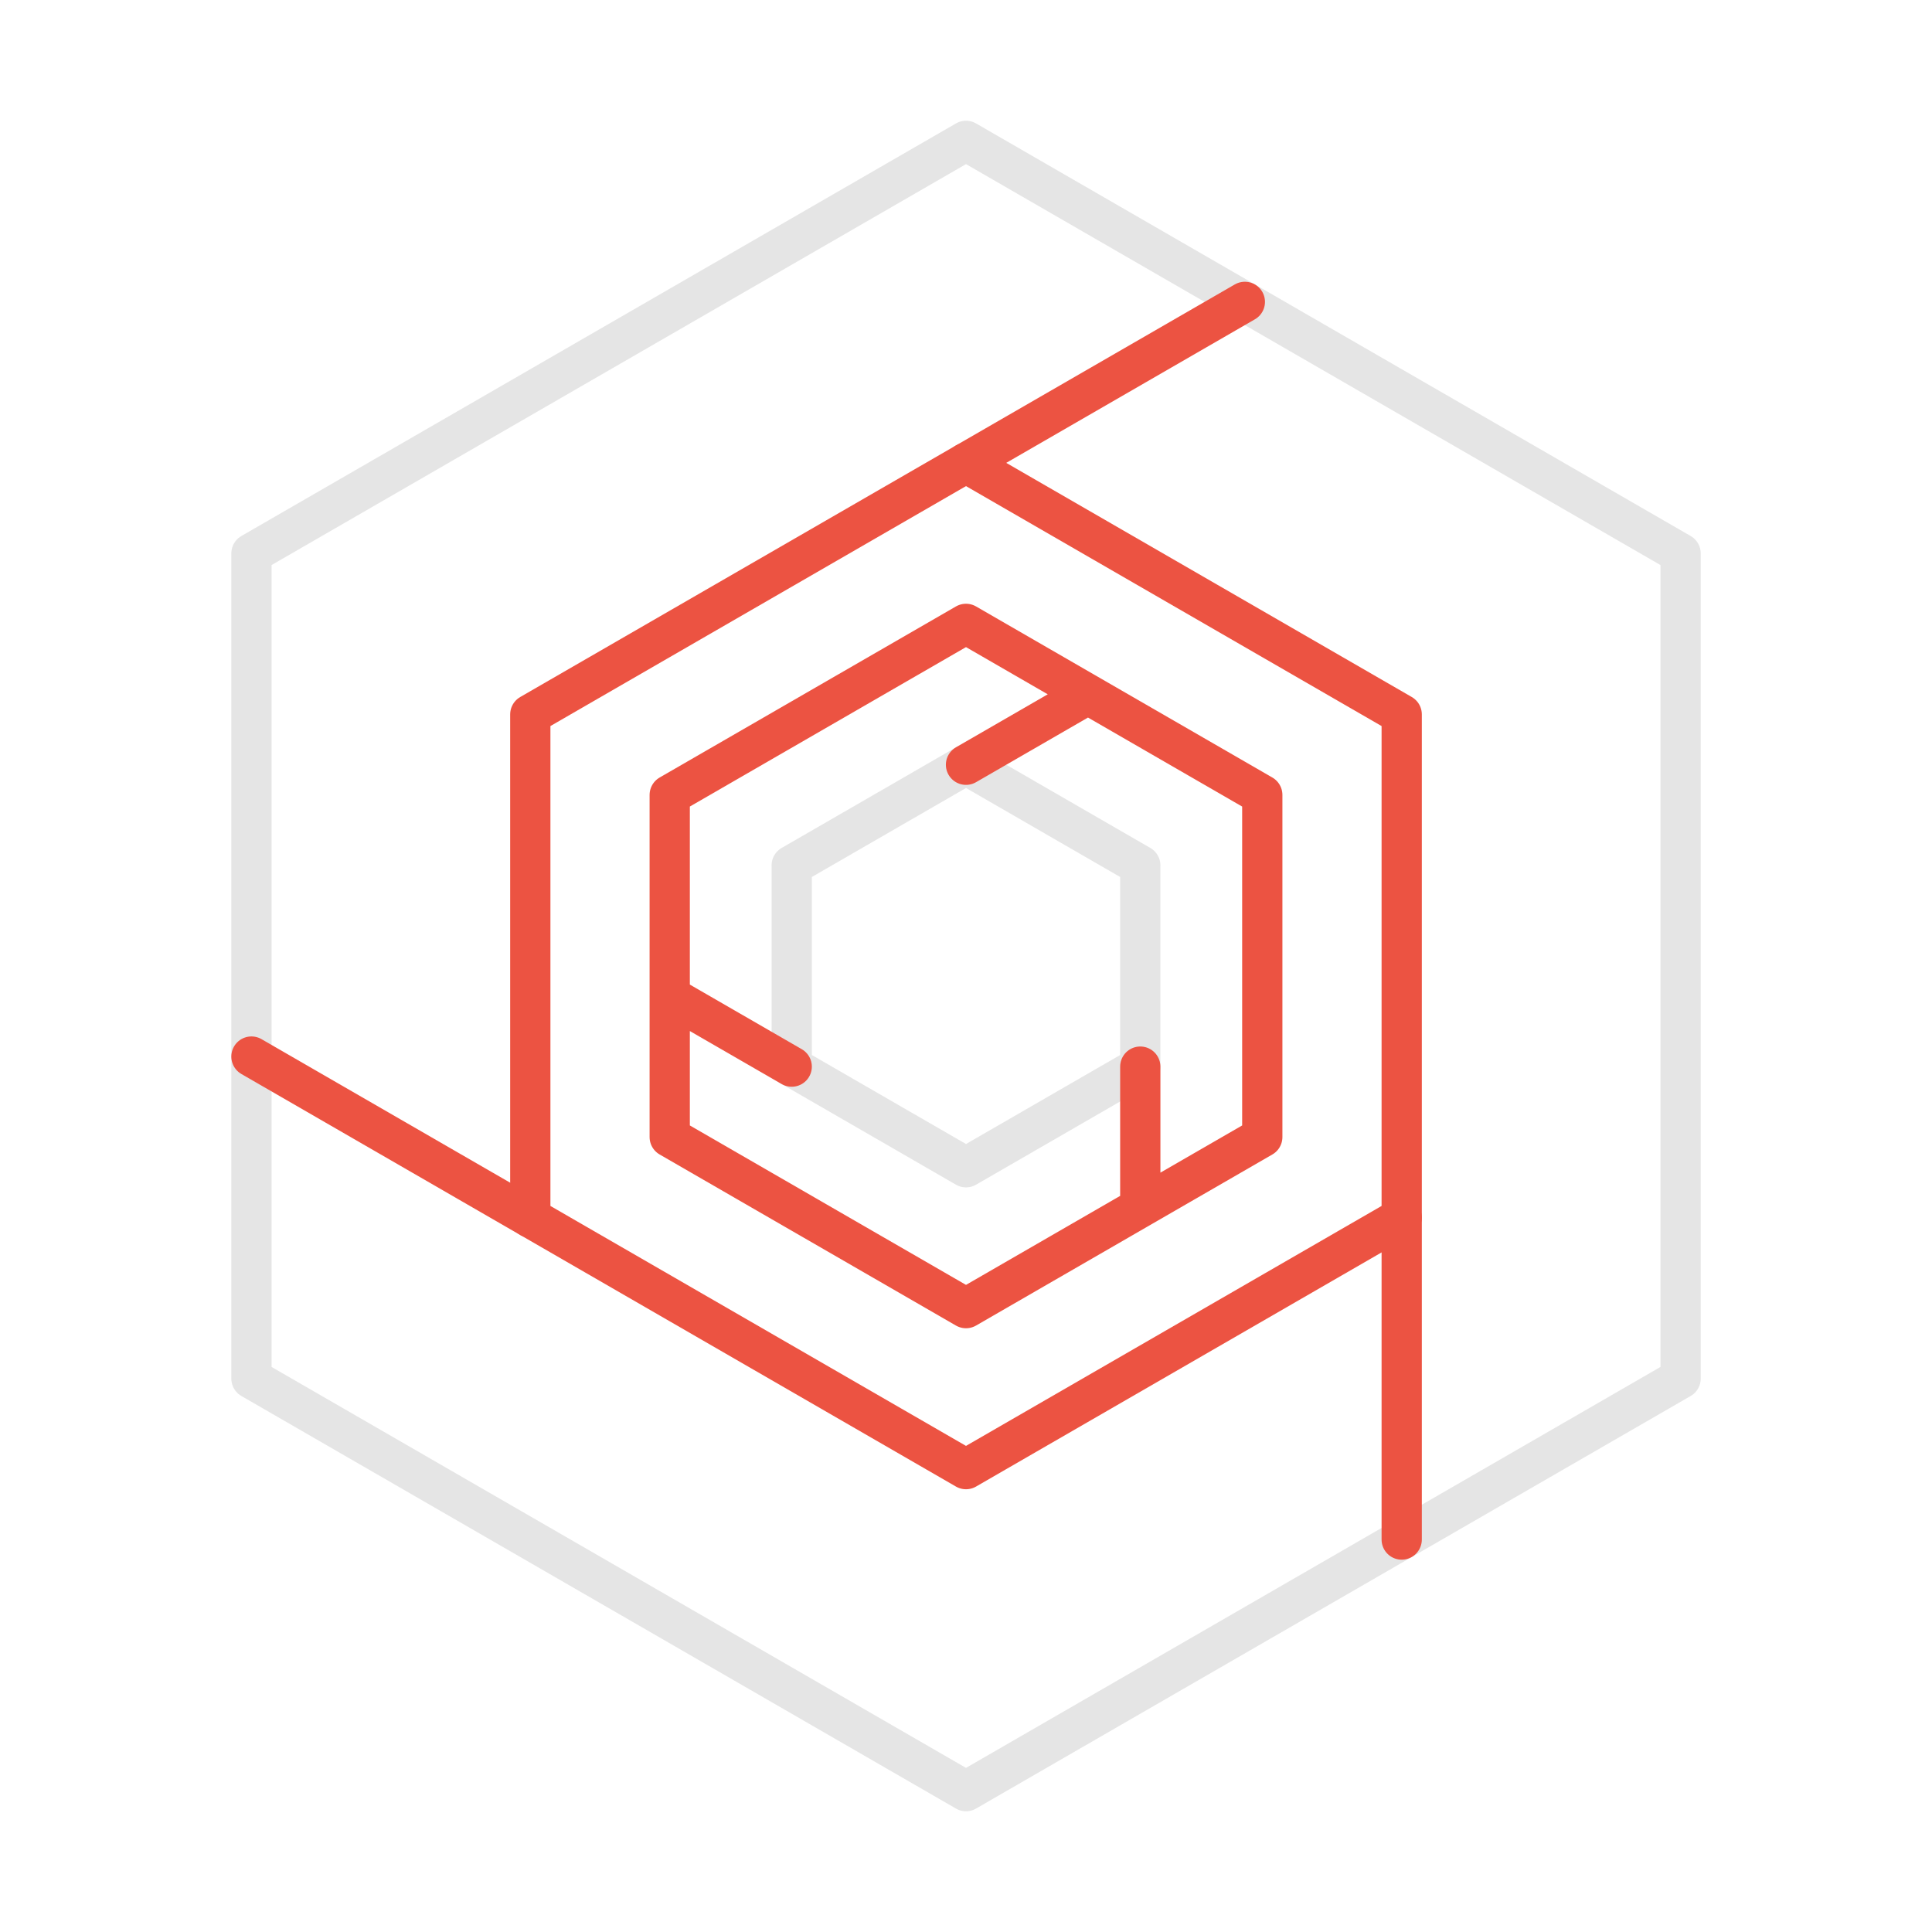 <svg xmlns="http://www.w3.org/2000/svg" width="4em" height="4em" viewBox="0 0 48 48"><path fill="none" stroke="#ec534291" stroke-linecap="round" stroke-linejoin="round" d="M13.175 17.75v12.5L24 36.5l10.825-6.25v-12.5L24 11.5l-10.825 6.25z"/><path fill="none" stroke="rgba(156, 156, 156, 0.255)" stroke-linecap="round" stroke-linejoin="round" d="M6.247 13.75v20.5L24 44.5l17.754-10.25v-20.5L24 3.5L6.247 13.75z"/><path fill="none" stroke="rgba(156, 156, 156, 0.255)" stroke-linecap="round" stroke-linejoin="round" d="M19.67 21.5v5L24 29l4.33-2.5v-5L24 19l-4.33 2.5z"/><path fill="none" stroke="#ec534291" stroke-linecap="round" stroke-linejoin="round" d="M16.639 19.75v8.5L24 32.5l7.361-4.25v-8.5L24 15.5l-7.361 4.25zm18.186 10.5v8M28.33 26.5V30M24 11.5l6.928-4M13.175 30.25l-6.928-4m20.784-9L24 19m-7.361 5.75l3.031 1.75"/></svg>